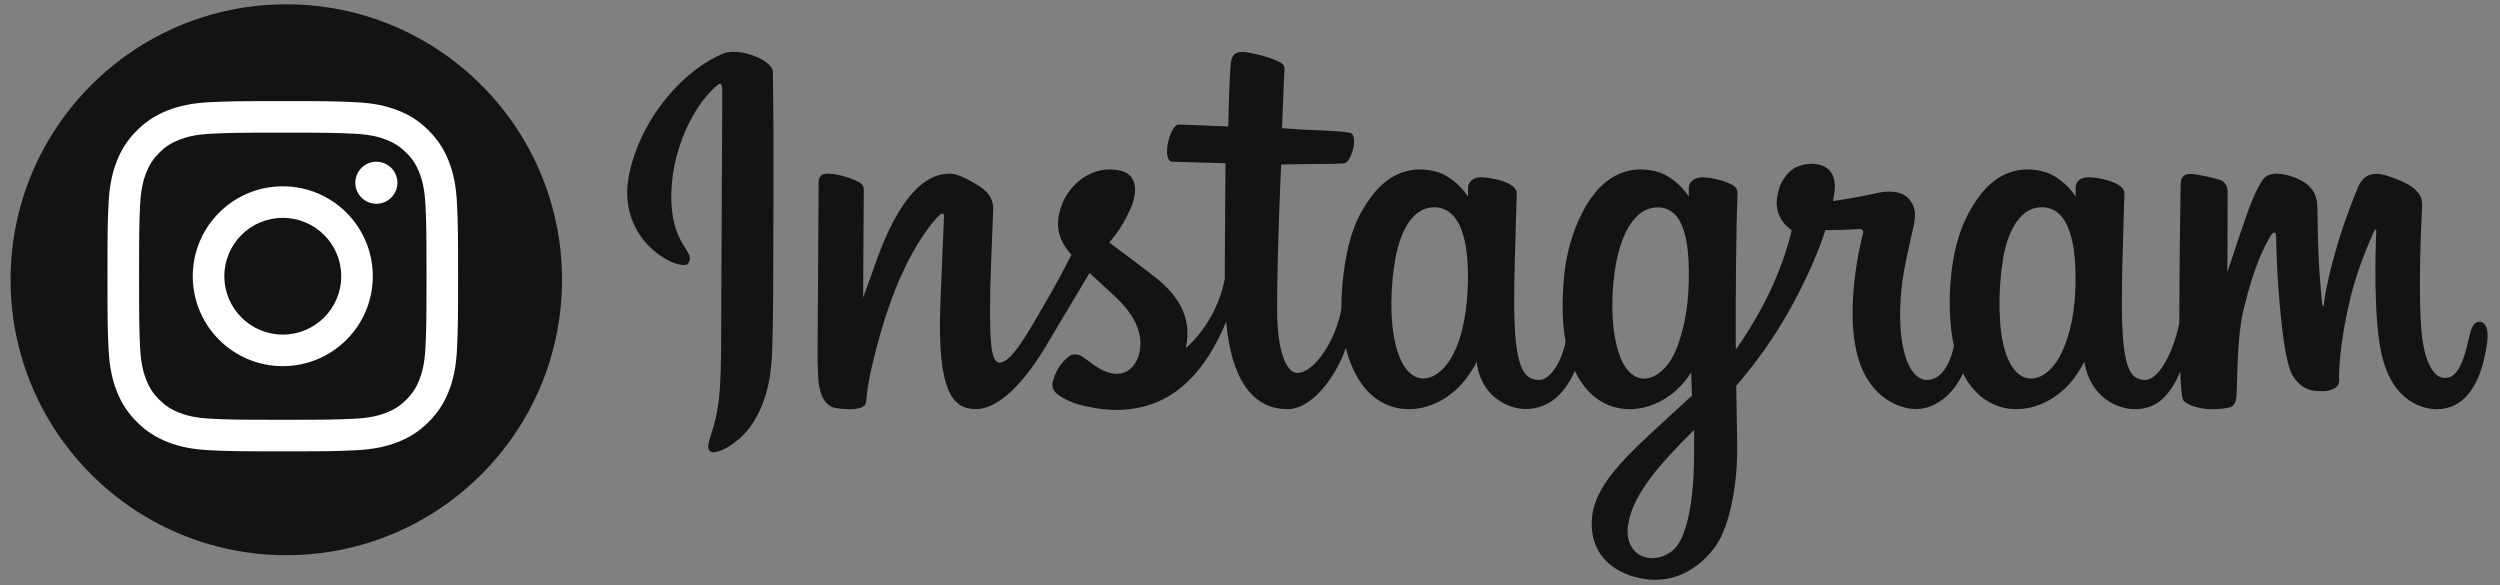 <?xml version="1.0" encoding="UTF-8"?> <svg xmlns="http://www.w3.org/2000/svg" xmlns:xlink="http://www.w3.org/1999/xlink" width="188px" height="44px" viewBox="0 0 188 44" version="1.1"><rect x="0" y="0" width="188" height="44" fill="#808080" stroke="none"/><title>instagram-2</title><g id="How-to-Post" stroke="none" stroke-width="1" fill="none" fill-rule="evenodd"><g id="Desktop-HD-Copy" transform="translate(-97, -882)"><g id="instagram-2" transform="translate(97, 881)"><g stroke-width="1" transform="translate(47.166, 4.897)" fill="#131313" id="Shape"><path d="M7.201,0.138 C4.337,1.338 1.189,4.724 0.195,8.978 C-1.064,14.365 4.176,16.644 4.605,15.898 C5.111,15.02 3.667,14.723 3.369,11.927 C2.985,8.317 4.663,4.282 6.775,2.512 C7.167,2.183 7.148,2.641 7.148,3.488 C7.148,5.002 7.065,18.594 7.065,21.431 C7.065,25.269 6.906,26.481 6.622,27.679 C6.333,28.893 5.87,29.713 6.221,30.029 C6.613,30.382 8.289,29.542 9.259,28.187 C10.423,26.562 10.83,24.611 10.903,22.492 C10.991,19.938 10.988,15.885 10.991,13.573 C10.995,11.453 11.027,5.245 10.954,1.512 C10.937,0.597 8.399,-0.364 7.201,0.138 Z M139.279,20.303 C138.863,20.303 138.674,20.731 138.517,21.452 C137.973,23.959 137.401,24.525 136.664,24.525 C135.84,24.525 135.1,23.284 134.91,20.799 C134.76,18.845 134.784,15.247 134.976,11.669 C135.015,10.934 134.812,10.206 132.841,9.49 C131.992,9.181 130.759,8.728 130.145,10.21 C128.411,14.399 127.732,17.724 127.572,19.075 C127.564,19.145 127.479,19.159 127.463,18.996 C127.361,17.914 127.134,15.948 127.106,11.817 C127.1,11.011 126.93,10.325 126.04,9.764 C125.463,9.399 123.711,8.755 123.08,9.521 C122.534,10.148 121.901,11.836 121.243,13.837 C120.708,15.463 120.336,16.563 120.336,16.563 C120.336,16.563 120.343,12.175 120.35,10.511 C120.352,9.883 119.922,9.674 119.792,9.636 C119.208,9.466 118.057,9.183 117.568,9.183 C116.965,9.183 116.818,9.52 116.818,10.011 C116.818,10.076 116.722,15.788 116.722,19.782 C116.722,19.955 116.723,20.145 116.723,20.346 C116.39,22.181 115.309,24.674 114.132,24.674 C112.955,24.674 112.4,23.632 112.4,18.87 C112.4,16.093 112.483,14.884 112.524,12.876 C112.548,11.718 112.594,10.83 112.591,10.628 C112.582,10.01 111.513,9.698 111.016,9.583 C110.516,9.467 110.082,9.421 109.743,9.441 C109.263,9.468 108.923,9.783 108.923,10.216 C108.923,10.448 108.926,10.89 108.926,10.89 C108.308,9.918 107.313,9.242 106.652,9.046 C104.87,8.517 103.011,8.986 101.609,10.949 C100.494,12.508 99.822,14.275 99.558,16.813 C99.364,18.669 99.428,20.551 99.771,22.142 C99.356,23.938 98.585,24.674 97.741,24.674 C96.516,24.674 95.628,22.673 95.731,19.213 C95.799,16.937 96.254,15.34 96.752,13.029 C96.964,12.044 96.791,11.528 96.359,11.034 C95.962,10.581 95.118,10.349 93.903,10.634 C93.038,10.837 91.8,11.056 90.669,11.223 C90.669,11.223 90.737,10.951 90.793,10.47 C91.087,7.95 88.35,8.154 87.476,8.959 C86.955,9.44 86.6,10.007 86.465,11.026 C86.252,12.643 87.57,13.406 87.57,13.406 C87.137,15.387 86.077,17.975 84.982,19.846 C84.396,20.848 83.947,21.591 83.368,22.381 C83.366,22.087 83.365,21.794 83.364,21.5 C83.35,17.335 83.406,14.057 83.43,12.876 C83.454,11.719 83.5,10.854 83.498,10.652 C83.491,10.2 83.227,10.029 82.678,9.813 C82.192,9.621 81.618,9.489 81.023,9.443 C80.271,9.384 79.818,9.783 79.83,10.255 C79.832,10.344 79.832,10.891 79.832,10.891 C79.214,9.919 78.22,9.242 77.559,9.046 C75.777,8.517 73.917,8.986 72.515,10.949 C71.401,12.509 70.671,14.698 70.464,16.795 C70.272,18.749 70.307,20.409 70.57,21.808 C70.286,23.209 69.472,24.674 68.551,24.674 C67.373,24.674 66.703,23.632 66.703,18.871 C66.703,16.093 66.787,14.885 66.827,12.876 C66.851,11.719 66.897,10.83 66.894,10.629 C66.886,10.01 65.817,9.699 65.319,9.583 C64.799,9.462 64.35,9.418 64.005,9.444 C63.549,9.478 63.229,9.885 63.229,10.189 L63.229,10.891 C62.611,9.919 61.617,9.242 60.955,9.046 C59.174,8.517 57.325,8.994 55.912,10.949 C54.991,12.224 54.245,13.638 53.861,16.767 C53.75,17.671 53.701,18.518 53.708,19.309 C53.34,21.557 51.718,24.147 50.39,24.147 C49.614,24.147 48.874,22.64 48.874,19.428 C48.874,15.15 49.139,9.059 49.183,8.472 C49.183,8.472 50.86,8.444 51.185,8.44 C52.022,8.431 52.779,8.45 53.893,8.393 C54.452,8.365 54.991,6.359 54.414,6.11 C54.153,5.998 52.305,5.899 51.573,5.884 C50.957,5.87 49.242,5.743 49.242,5.743 C49.242,5.743 49.396,1.7 49.432,1.273 C49.463,0.917 49.002,0.734 48.738,0.622 C48.096,0.351 47.522,0.22 46.841,0.08 C45.9,-0.114 45.473,0.076 45.39,0.87 C45.265,2.075 45.2,5.606 45.2,5.606 C44.509,5.606 42.152,5.471 41.461,5.471 C40.82,5.471 40.127,8.231 41.014,8.265 C42.035,8.304 43.813,8.338 44.992,8.374 C44.992,8.374 44.939,14.565 44.939,16.477 C44.939,16.68 44.94,16.876 44.941,17.066 C44.293,20.449 42.007,22.277 42.007,22.277 C42.498,20.039 41.495,18.358 39.69,16.935 C39.024,16.411 37.711,15.419 36.242,14.331 C36.242,14.331 37.093,13.492 37.848,11.803 C38.382,10.607 38.405,9.239 37.093,8.937 C34.924,8.438 33.135,10.032 32.602,11.733 C32.189,13.051 32.409,14.029 33.219,15.045 C33.278,15.119 33.342,15.195 33.408,15.271 C32.918,16.215 32.246,17.486 31.676,18.471 C30.095,21.208 28.901,23.373 27.998,23.373 C27.276,23.373 27.286,21.175 27.286,19.117 C27.286,17.344 27.417,14.677 27.521,11.916 C27.556,11.003 27.099,10.483 26.334,10.011 C25.869,9.725 24.877,9.162 24.303,9.162 C23.443,9.162 20.961,9.279 18.617,16.064 C18.321,16.919 17.741,18.477 17.741,18.477 L17.791,10.319 C17.791,10.127 17.689,9.942 17.456,9.816 C17.06,9.601 16.005,9.162 15.067,9.162 C14.62,9.162 14.397,9.37 14.397,9.785 L14.315,22.55 C14.315,23.52 14.34,24.651 14.436,25.146 C14.531,25.642 14.686,26.044 14.878,26.284 C15.069,26.524 15.29,26.706 15.655,26.782 C15.995,26.852 17.855,27.09 17.952,26.379 C18.067,25.527 18.072,24.606 19.048,21.168 C20.569,15.817 22.551,13.206 23.483,12.279 C23.646,12.117 23.832,12.107 23.823,12.372 C23.783,13.545 23.643,16.477 23.549,18.968 C23.296,25.633 24.509,26.868 26.241,26.868 C27.566,26.868 29.434,25.551 31.436,22.217 C32.684,20.139 33.896,18.102 34.767,16.633 C35.374,17.196 36.055,17.8 36.736,18.447 C38.318,19.948 38.837,21.375 38.492,22.729 C38.229,23.764 37.236,24.83 35.47,23.794 C34.955,23.491 34.735,23.258 34.218,22.917 C33.94,22.733 33.516,22.679 33.261,22.871 C32.599,23.369 32.221,24.004 32.005,24.789 C31.795,25.554 32.56,25.958 33.354,26.311 C34.036,26.615 35.504,26.891 36.44,26.922 C40.088,27.044 43.01,25.16 45.043,20.301 C45.408,24.498 46.957,26.872 49.65,26.872 C51.449,26.872 53.254,24.545 54.043,22.255 C54.27,23.189 54.605,24 55.038,24.687 C57.113,27.975 61.137,27.267 63.159,24.475 C63.783,23.612 63.879,23.302 63.879,23.302 C64.174,25.939 66.296,26.86 67.511,26.86 C68.872,26.86 70.277,26.216 71.262,23.998 C71.375,24.235 71.501,24.465 71.641,24.687 C73.715,27.975 77.74,27.267 79.761,24.475 C79.857,24.344 79.939,24.225 80.011,24.119 L80.071,25.851 L78.21,27.558 C75.09,30.419 72.72,32.588 72.546,35.114 C72.324,38.336 74.934,39.533 76.912,39.69 C79.008,39.857 80.807,38.697 81.911,37.074 C82.882,35.646 83.518,32.572 83.471,29.535 C83.453,28.319 83.422,26.774 83.398,25.116 C84.493,23.844 85.727,22.236 86.863,20.354 C88.101,18.303 89.428,15.549 90.107,13.405 C90.107,13.405 91.26,13.415 92.49,13.335 C92.884,13.309 92.996,13.389 92.924,13.678 C92.836,14.026 91.369,19.685 92.708,23.454 C93.624,26.034 95.689,26.865 96.913,26.865 C98.347,26.865 99.717,25.782 100.452,24.174 C100.541,24.353 100.633,24.527 100.734,24.687 C102.809,27.975 106.819,27.263 108.855,24.475 C109.314,23.846 109.575,23.302 109.575,23.302 C110.012,26.031 112.133,26.874 113.348,26.874 C114.613,26.874 115.814,26.355 116.789,24.048 C116.829,25.064 116.893,25.894 116.995,26.156 C117.056,26.316 117.416,26.517 117.678,26.614 C118.835,27.044 120.016,26.841 120.453,26.752 C120.756,26.691 120.992,26.448 121.024,25.821 C121.108,24.174 121.057,21.408 121.556,19.351 C122.393,15.9 123.175,14.561 123.545,13.899 C123.753,13.528 123.987,13.466 123.995,13.859 C124.012,14.655 124.052,16.989 124.377,20.126 C124.615,22.434 124.933,23.797 125.178,24.229 C125.876,25.463 126.739,25.521 127.441,25.521 C127.887,25.521 128.822,25.398 128.738,24.613 C128.697,24.23 128.769,21.864 129.595,18.464 C130.134,16.244 131.033,14.238 131.357,13.505 C131.477,13.234 131.533,13.447 131.531,13.489 C131.462,15.018 131.309,20.019 131.932,22.754 C132.776,26.459 135.217,26.874 136.068,26.874 C137.884,26.874 139.37,25.492 139.87,21.855 C139.992,20.979 139.814,20.303 139.279,20.303 L139.279,20.303 Z M63.192,18.054 C63.088,19.979 62.713,21.588 62.11,22.757 C61.02,24.872 58.864,25.543 57.913,22.486 C57.228,20.282 57.461,17.277 57.746,15.654 C58.17,13.245 59.229,11.537 60.884,11.698 C62.583,11.865 63.409,14.049 63.192,18.054 L63.192,18.054 Z M79.795,18.082 C79.698,19.9 79.227,21.725 78.713,22.757 C77.652,24.887 75.435,25.553 74.516,22.487 C73.888,20.392 74.038,17.68 74.349,15.972 C74.753,13.755 75.73,11.699 77.486,11.699 C79.194,11.698 80.036,13.572 79.795,18.082 L79.795,18.082 Z M80.228,30.482 C80.205,33.798 79.684,36.705 78.565,37.549 C76.979,38.746 74.846,37.848 75.288,35.429 C75.679,33.288 77.526,31.101 80.233,28.43 C80.233,28.43 80.238,29.039 80.228,30.482 L80.228,30.482 Z M108.889,18.101 C108.797,20.097 108.355,21.657 107.807,22.757 C106.746,24.887 104.544,25.548 103.61,22.486 C103.101,20.817 103.077,18.03 103.443,15.701 C103.816,13.329 104.857,11.537 106.58,11.698 C108.28,11.858 109.076,14.049 108.889,18.101 L108.889,18.101 Z" fill-rule="nonzero"></path></g><ellipse id="Oval" fill="#131313" cx="21.529" cy="22.037" rx="20.734" ry="20.713"></ellipse><g id="instagram-glyph-1" stroke-width="1" transform="translate(8.082, 8.603)" fill="#FFFFFF"><path d="M8.789,13.169 C8.789,10.745 10.756,8.779 13.183,8.779 C15.61,8.779 17.578,10.745 17.578,13.169 C17.578,15.593 15.61,17.559 13.183,17.559 C10.756,17.559 8.789,15.593 8.789,13.169 M6.414,13.169 C6.414,16.904 9.444,19.931 13.183,19.931 C16.922,19.931 19.952,16.904 19.952,13.169 C19.952,9.434 16.922,6.407 13.183,6.407 C9.444,6.407 6.414,9.434 6.414,13.169 M18.638,6.139 C18.638,7.011 19.347,7.72 20.221,7.72 C21.094,7.72 21.803,7.011 21.803,6.139 C21.803,5.267 21.095,4.559 20.221,4.559 C19.347,4.559 18.638,5.267 18.638,6.139 M7.857,23.888 C6.571,23.83 5.873,23.616 5.408,23.435 C4.793,23.196 4.354,22.911 3.892,22.45 C3.431,21.99 3.145,21.551 2.906,20.937 C2.725,20.473 2.511,19.775 2.452,18.491 C2.388,17.103 2.376,16.686 2.376,13.169 C2.376,9.652 2.39,9.236 2.452,7.847 C2.511,6.563 2.726,5.867 2.906,5.402 C3.146,4.787 3.431,4.349 3.892,3.887 C4.353,3.426 4.792,3.14 5.408,2.902 C5.873,2.721 6.571,2.507 7.857,2.449 C9.246,2.385 9.664,2.372 13.183,2.372 C16.704,2.372 17.12,2.386 18.511,2.449 C19.796,2.507 20.493,2.722 20.959,2.902 C21.574,3.14 22.013,3.426 22.475,3.887 C22.936,4.348 23.222,4.787 23.461,5.402 C23.642,5.865 23.856,6.563 23.915,7.847 C23.979,9.236 23.991,9.652 23.991,13.169 C23.991,16.685 23.979,17.102 23.915,18.491 C23.856,19.775 23.641,20.473 23.461,20.937 C23.222,21.551 22.936,21.99 22.475,22.45 C22.014,22.911 21.574,23.196 20.959,23.435 C20.494,23.616 19.796,23.83 18.511,23.888 C17.121,23.952 16.704,23.965 13.183,23.965 C9.664,23.965 9.246,23.952 7.857,23.888 M7.748,0.08 C6.344,0.144 5.386,0.366 4.548,0.691 C3.681,1.028 2.946,1.479 2.213,2.21 C1.48,2.942 1.029,3.676 0.692,4.543 C0.366,5.38 0.144,6.338 0.08,7.74 C0.015,9.144 0,9.593 0,13.169 C0,16.745 0.015,17.194 0.08,18.598 C0.144,20 0.366,20.958 0.692,21.795 C1.029,22.661 1.479,23.396 2.213,24.128 C2.945,24.86 3.68,25.31 4.548,25.647 C5.387,25.972 6.344,26.195 7.748,26.258 C9.155,26.322 9.603,26.338 13.183,26.338 C16.764,26.338 17.213,26.323 18.618,26.258 C20.022,26.195 20.98,25.972 21.818,25.647 C22.685,25.31 23.42,24.86 24.153,24.128 C24.886,23.396 25.336,22.661 25.674,21.795 C26,20.958 26.223,20 26.286,18.598 C26.35,17.193 26.365,16.745 26.365,13.169 C26.365,9.593 26.35,9.144 26.286,7.74 C26.222,6.338 26,5.38 25.674,4.543 C25.336,3.677 24.886,2.943 24.153,2.21 C23.421,1.479 22.685,1.028 21.819,0.691 C20.98,0.366 20.022,0.143 18.619,0.08 C17.214,0.016 16.764,0 13.184,0 C9.603,0 9.155,0.015 7.748,0.08" id="Shape" fill-rule="nonzero"></path></g></g></g></g></svg> 